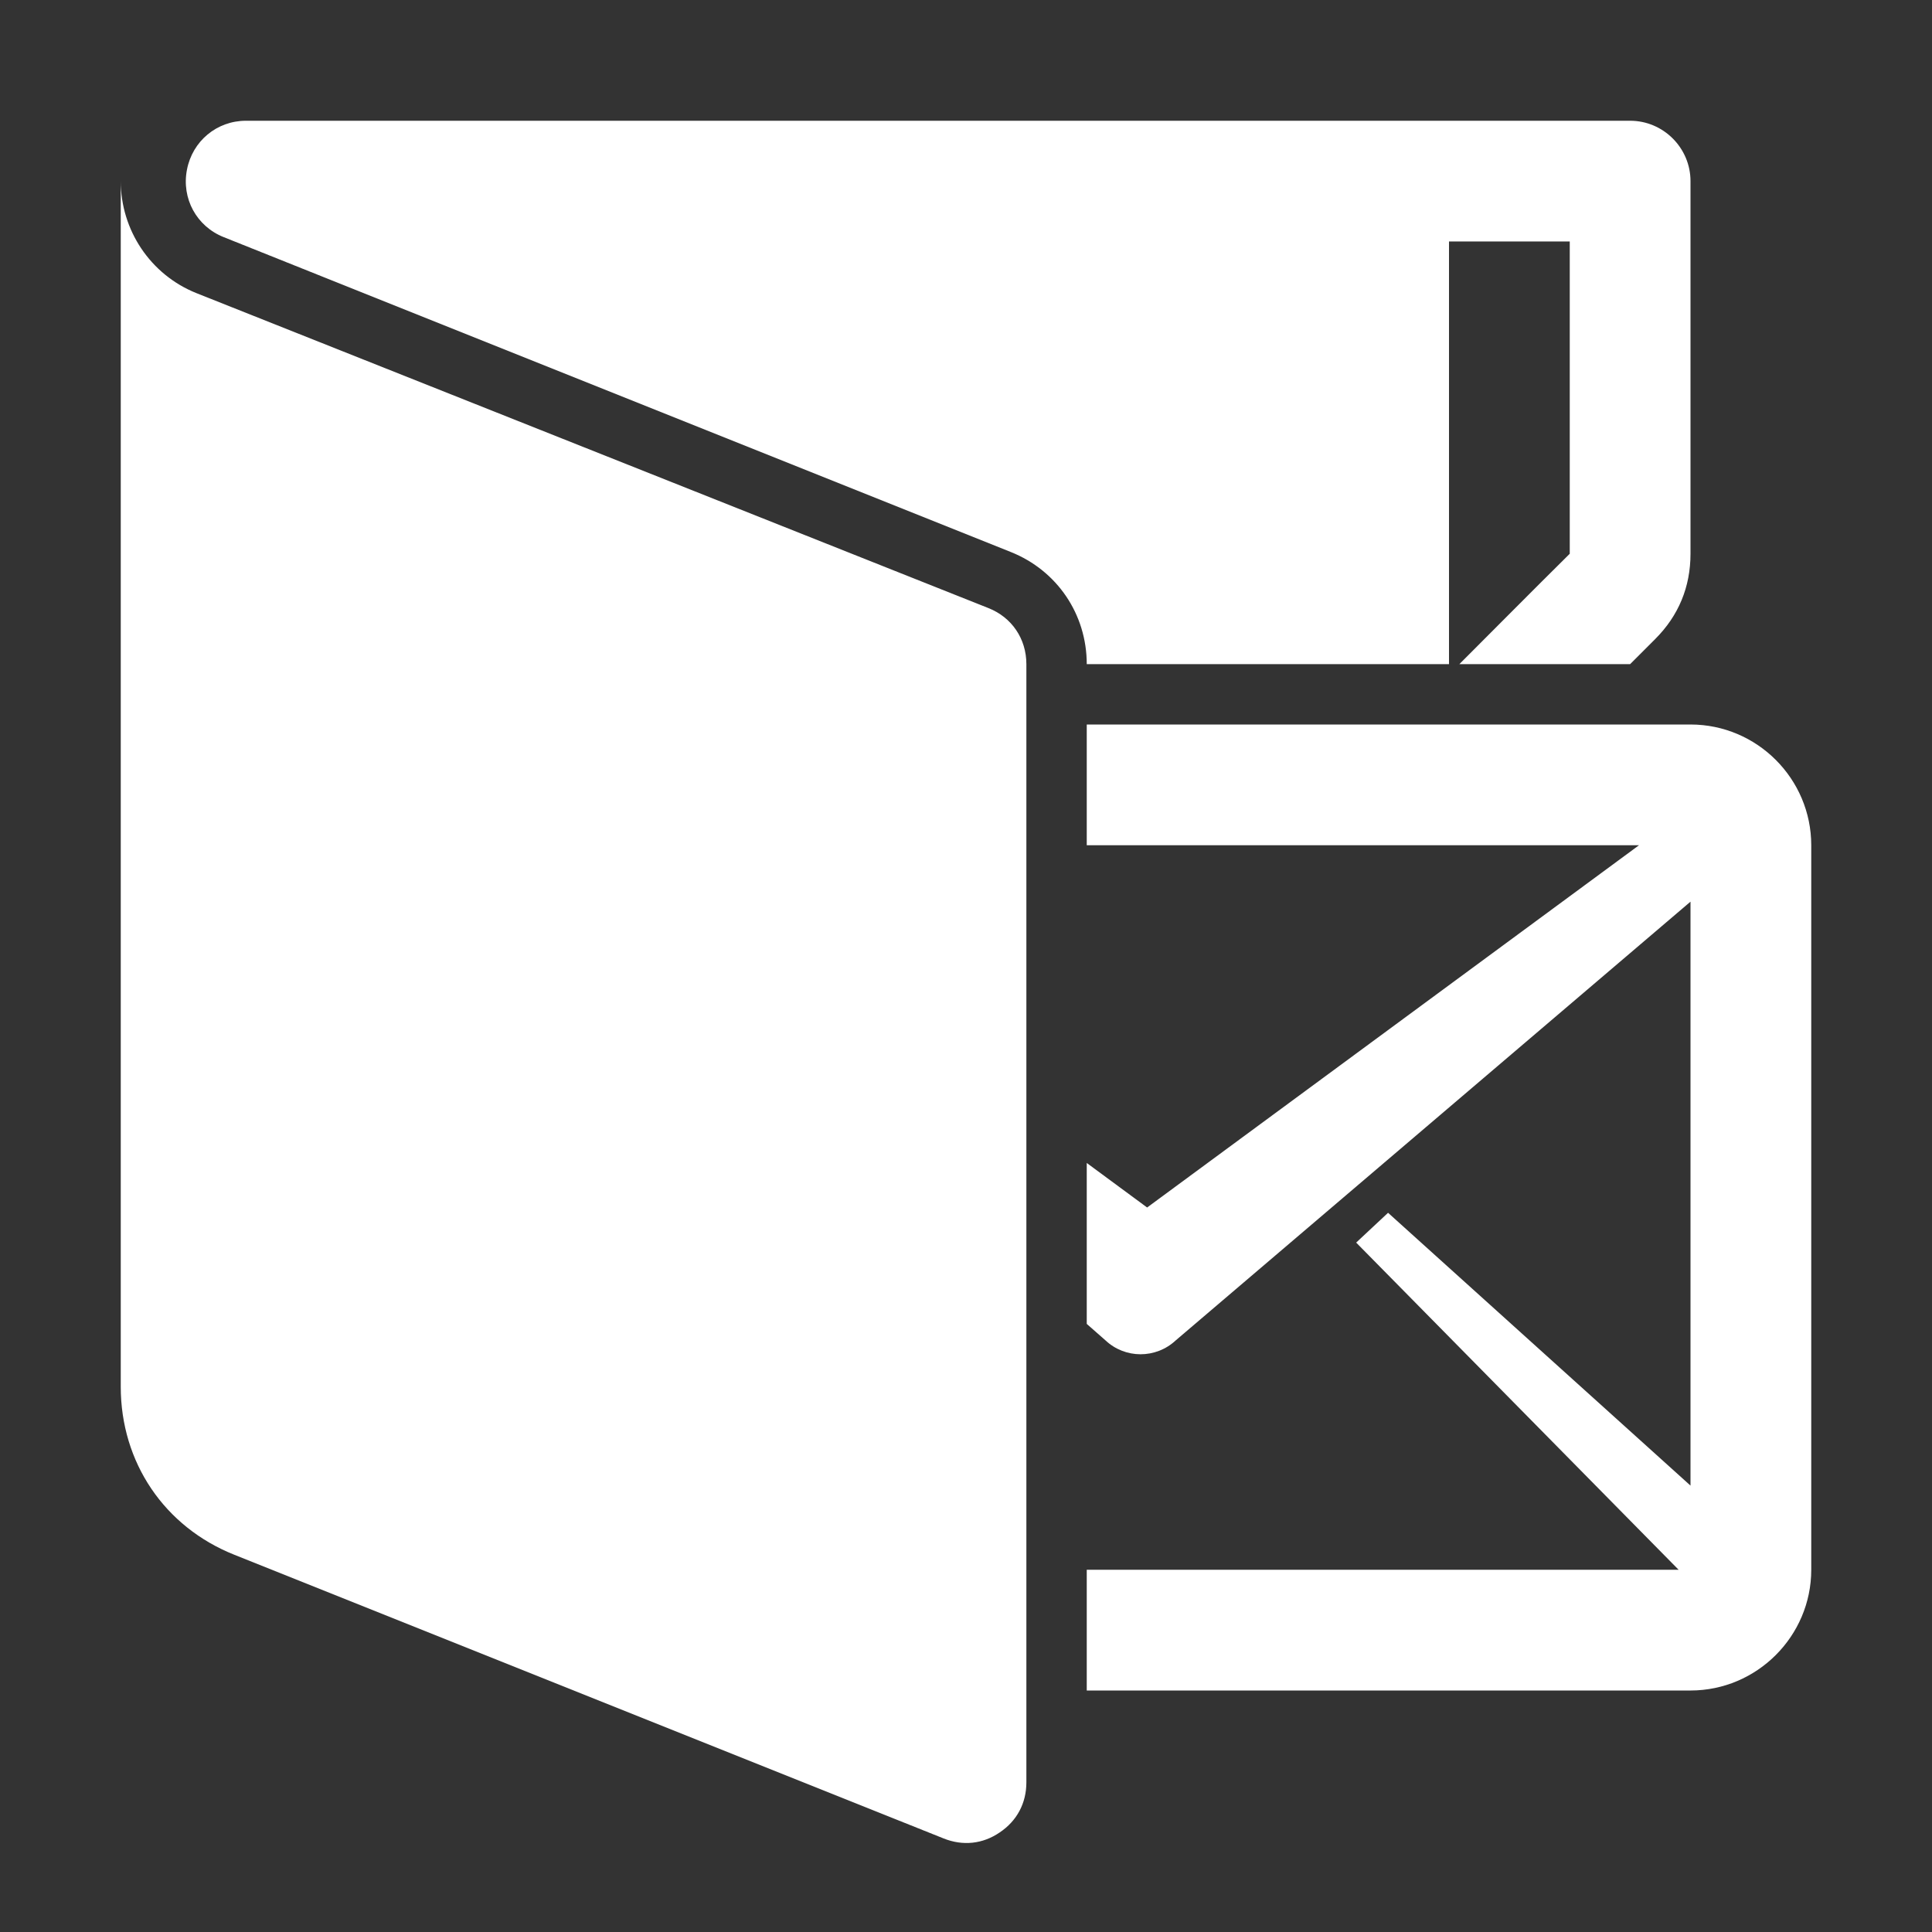 <?xml version="1.0" encoding="UTF-8"?>
<!DOCTYPE svg PUBLIC "-//W3C//DTD SVG 1.1//EN" "http://www.w3.org/Graphics/SVG/1.1/DTD/svg11.dtd">
<svg xmlns="http://www.w3.org/2000/svg" xml:space="preserve" width="1024px" height="1024px" shape-rendering="geometricPrecision" text-rendering="geometricPrecision" image-rendering="optimizeQuality" fill-rule="nonzero" clip-rule="evenodd" viewBox="0 0 10240 10240" xmlns:xlink="http://www.w3.org/1999/xlink">
	<rect x="0" y="0" width="10240" height="10240" fill="#333333" stroke="none"/>
	<title>folder3_mail icon</title>
	<desc>folder3_mail icon from the IconExperience.com O-Collection. Copyright by INCORS GmbH (www.incors.com).</desc>
	<path id="curve1" fill="#FFFFFF" d="M5760 3840l0 640 2927 0 -2607 1920 -320 -236 0 853 99 87c104,98 267,99 373,0l2728 -2325 0 3095 -1603 -1446 -169 158 1709 1734 -3137 0 0 640 3200 0c352,0 640,-288 640,-640l0 -3840c0,-352 -287,-640 -640,-640l-3200 0z"/>
	<path id="curve0" fill="#FFFFFF" d="M640 7350c0,401 231,743 603,891l3758 1503c102,41 208,30 298,-32 91,-61 141,-155 141,-265l0 -5927c0,-134 -77,-248 -201,-297l-4197 -1669c-246,-98 -402,-336 -402,-594 0,2130 0,4260 0,6390zm664 -6710l7336 0c176,0 320,144 320,320l0 1975c0,176 -63,328 -187,452l-133 133 -905 0c194,-194 388,-390 583,-583l2 -2c0,-552 0,-1103 0,-1655l-640 0 0 2240 -1920 0c0,-264 -157,-496 -402,-594l-4172 -1669c-144,-57 -225,-205 -195,-358 29,-151 158,-259 313,-259z"/>
</svg>
